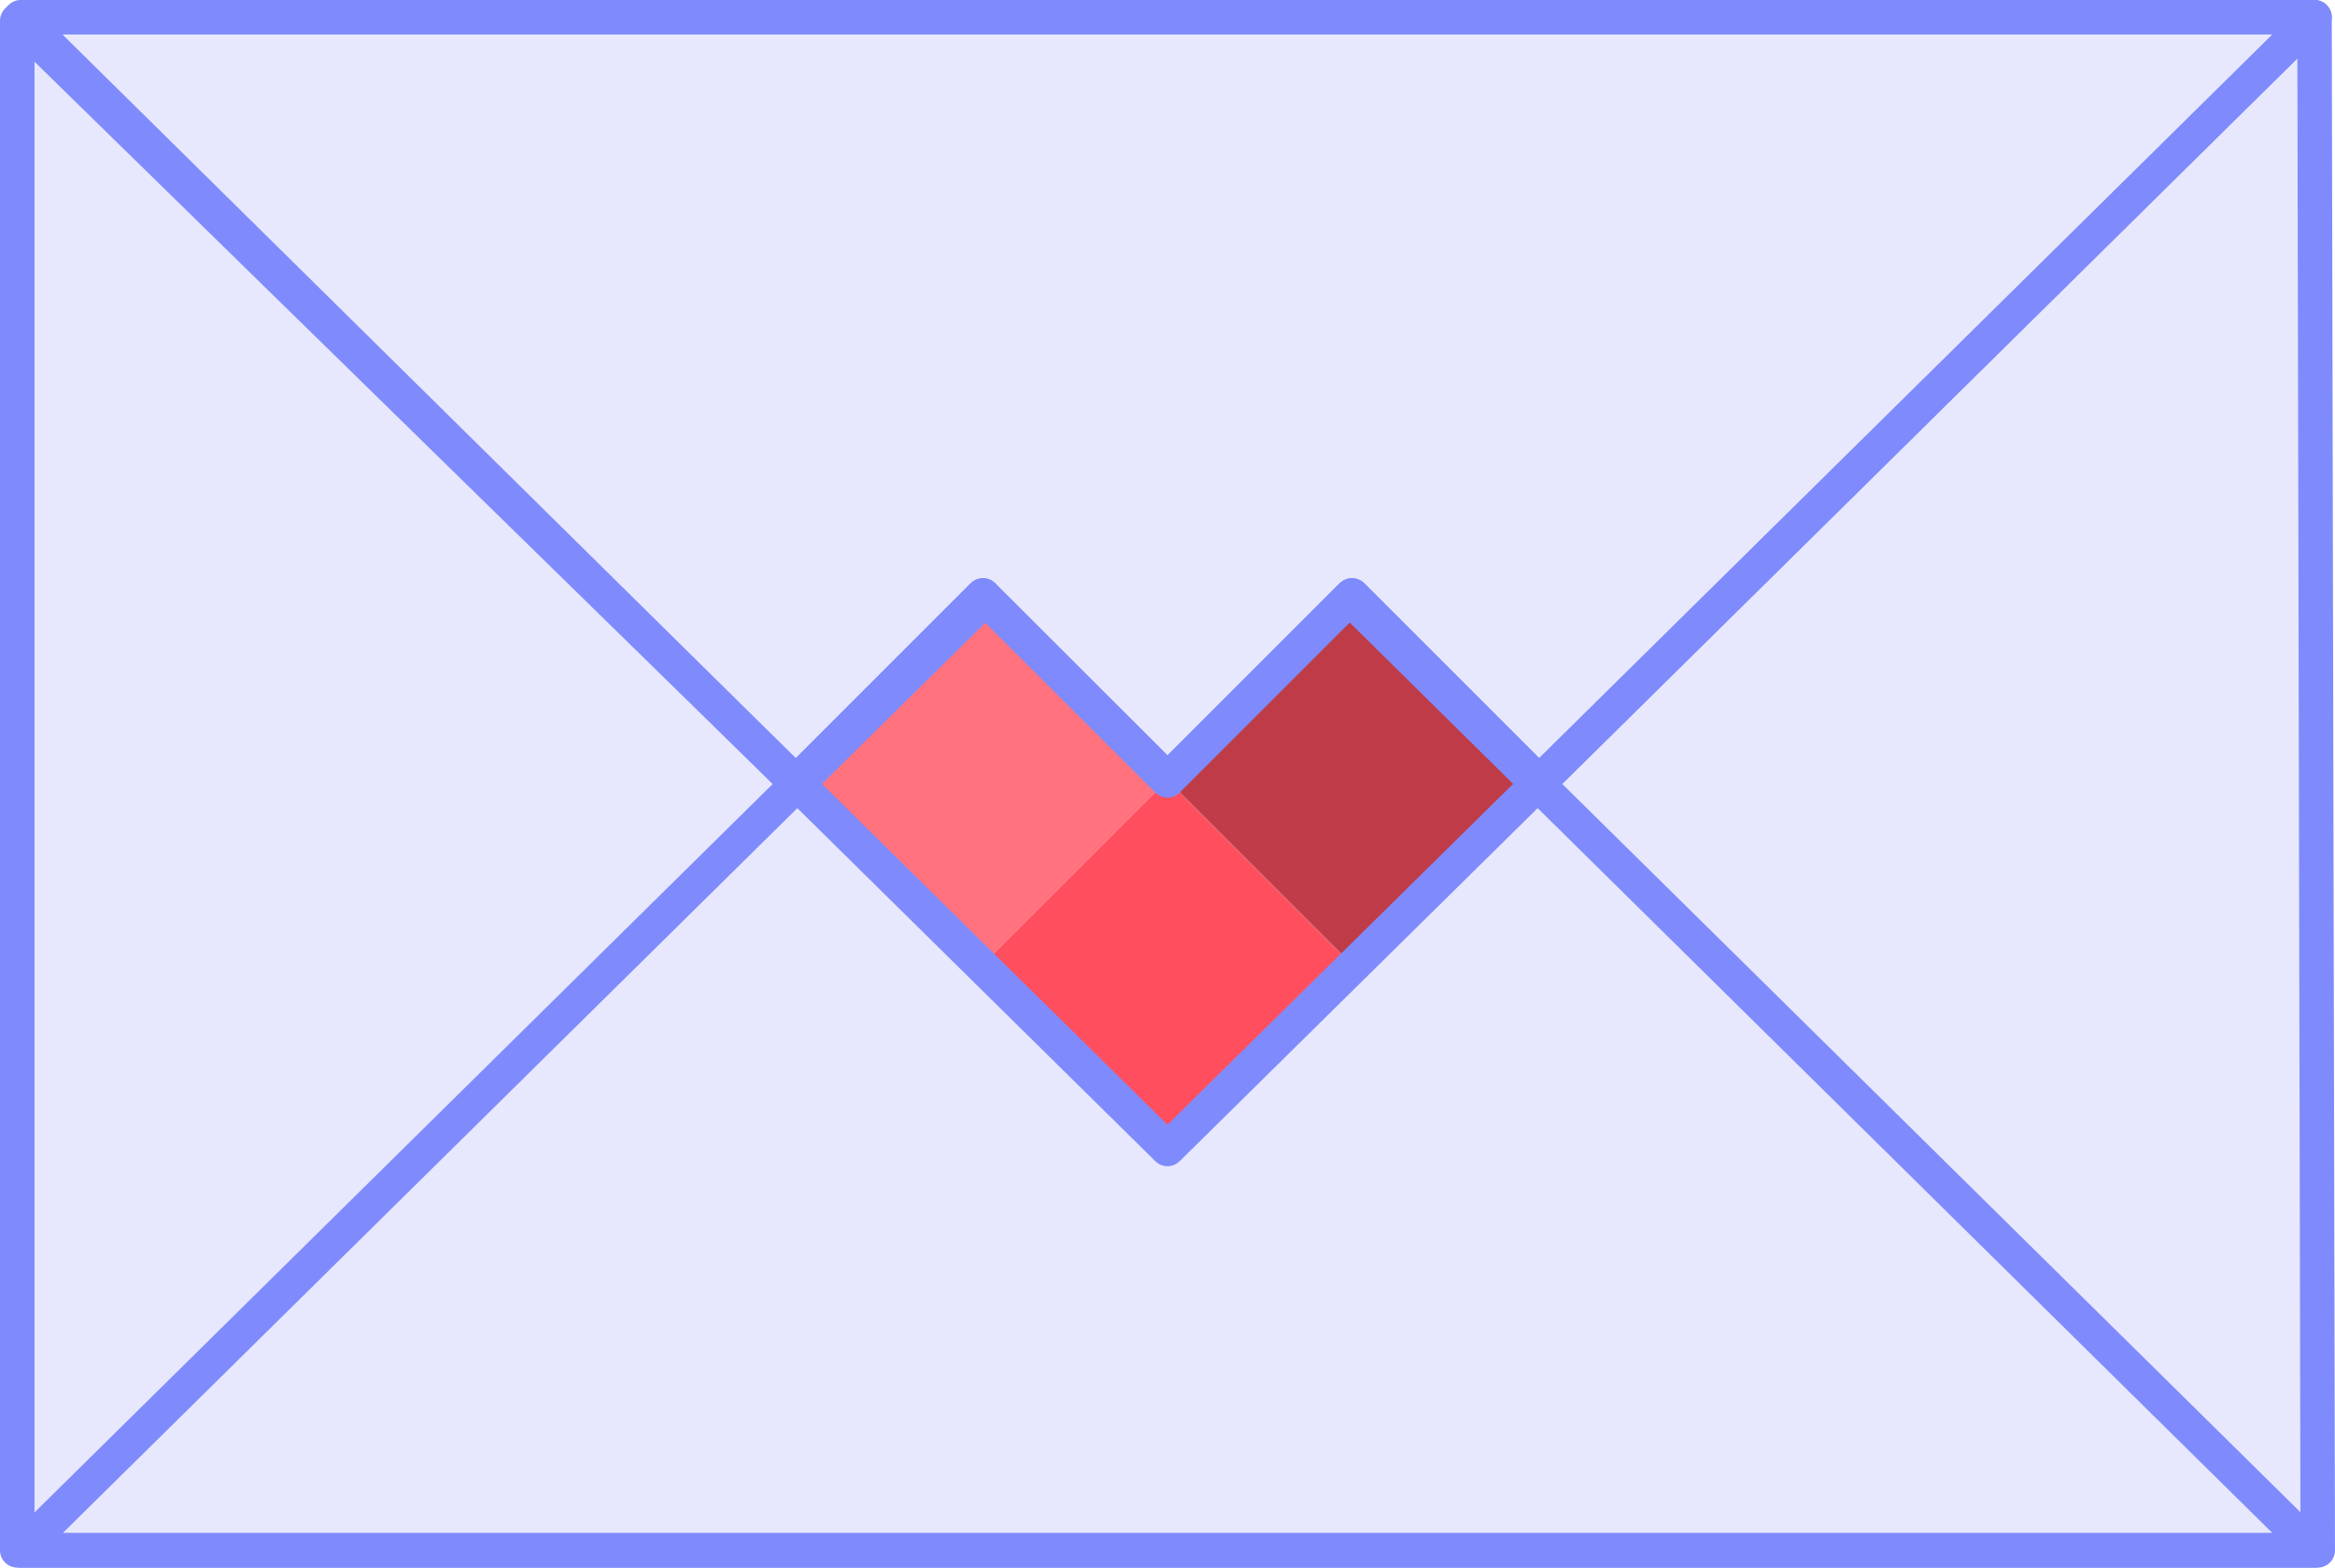 <svg id="Layer_1" data-name="Layer 1" xmlns="http://www.w3.org/2000/svg" viewBox="0 0 101.5 68.15"><defs><style>.cls-5{fill:none;stroke:#7f8bfc;stroke-linecap:round;stroke-linejoin:round;stroke-width:1.5px}</style></defs><path fill="#e7e8fe" d="M100.75.75V67.4H1.04V.9l99.57-.15h.14z"/><path transform="rotate(-45 50.751 41.938)" fill="#ff4f5e" d="M45.08 36.26h11.34V47.6H45.08z"/><path fill="#bf3b47" d="M66.79 33.91l-8.02 8.02-8.02-8.02L58.66 26l.11-.11 8.02 8.02z"/><path fill="#ff727e" d="M50.75 33.91l-8.02 8.02-7.96-7.96-.06-.06 8.02-8.02.11.12 7.91 7.9z"/><path class="cls-5" d="M100.61.75l.14 66.65H.75V.9l33.91 33.18.11-.11-.06-.06 8.02-8.02.11.12 7.91 7.9L58.66 26l.11-.11 8.02 8.02-.06.06.11.11L100.61.75z"/><path class="cls-5" d="M100.61 67.4H.9l.14-.14 33.62-33.18.11-.11 8.07-7.96 7.91 7.9L58.66 26l8.07 7.97.11.11 33.77 33.32z"/><path class="cls-5" d="M100.61.75L66.84 34.08l-.11-.11.06-.06-8.02-8.02-.11.11-7.91 7.91-7.91-7.9-.11-.12-8.02 8.02.06.06-.11.11L1.04.9.9.75h99.71z"/><path class="cls-5" d="M66.84 34.08L50.75 49.95 34.66 34.08l.11-.11-.06-.06 8.02-8.02.11.12 7.91 7.9L58.66 26l.11-.11 8.02 8.02-.06.06.11.11z"/></svg>